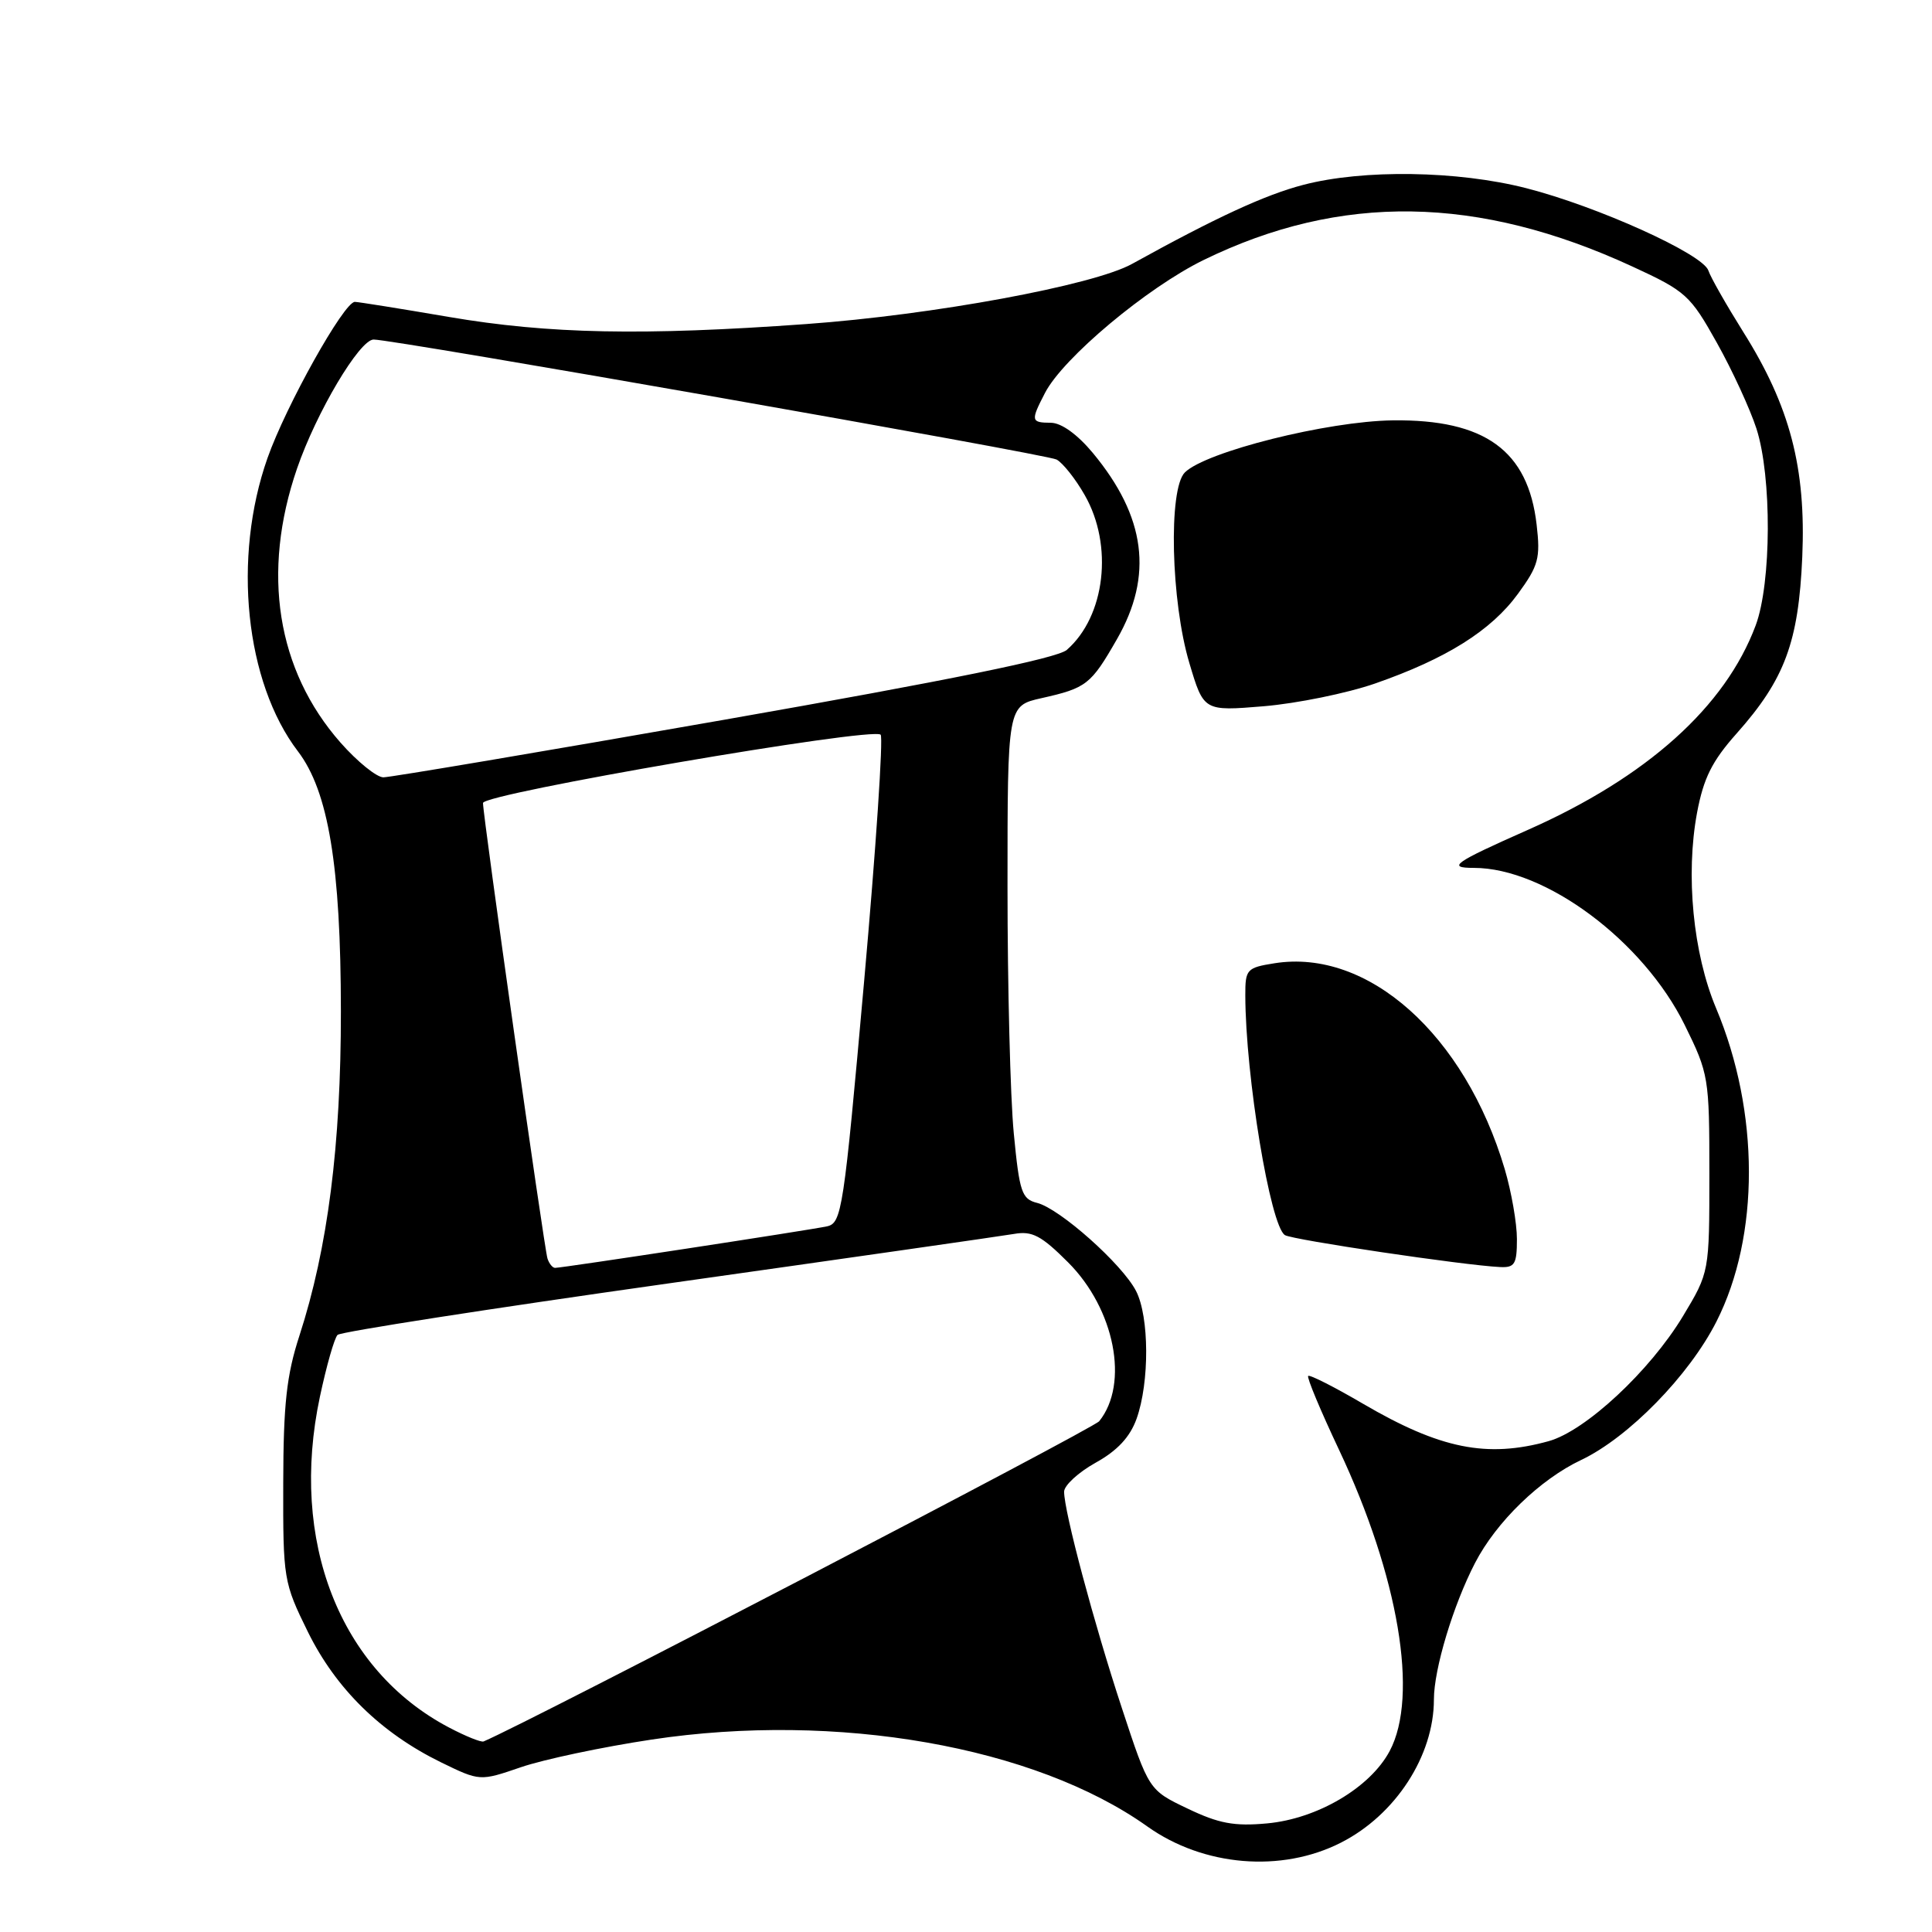 <?xml version="1.0" encoding="UTF-8" standalone="no"?>
<!DOCTYPE svg PUBLIC "-//W3C//DTD SVG 1.1//EN" "http://www.w3.org/Graphics/SVG/1.1/DTD/svg11.dtd" >
<svg xmlns="http://www.w3.org/2000/svg" xmlns:xlink="http://www.w3.org/1999/xlink" version="1.1" viewBox="0 0 256 256">
 <g >
 <path fill="currentColor"
d=" M 177.70 244.15 C 184.93 240.47 190.00 232.64 190.00 225.19 C 190.00 221.17 192.55 212.70 195.45 207.10 C 198.26 201.66 204.06 196.03 209.52 193.45 C 215.78 190.48 223.82 182.26 227.44 175.11 C 233.19 163.78 233.17 147.34 227.39 133.59 C 224.34 126.33 223.33 115.93 224.87 107.68 C 225.73 103.11 226.85 100.85 230.12 97.18 C 236.49 90.02 238.32 85.08 238.81 73.80 C 239.32 62.00 237.18 53.83 231.00 44.00 C 228.76 40.42 226.67 36.76 226.37 35.85 C 225.64 33.66 211.69 27.35 202.22 24.93 C 193.14 22.61 180.65 22.42 172.71 24.49 C 167.64 25.81 161.16 28.80 150.00 34.97 C 144.87 37.81 123.64 41.73 106.81 42.94 C 85.17 44.50 72.68 44.25 59.50 42.00 C 53.07 40.90 47.45 40.00 47.02 40.00 C 45.58 40.00 37.90 53.74 35.45 60.68 C 30.78 73.91 32.49 90.40 39.48 99.56 C 43.52 104.86 45.16 114.78 45.17 134.00 C 45.18 151.73 43.44 165.39 39.67 177.00 C 37.97 182.23 37.55 186.05 37.53 196.52 C 37.50 209.24 37.58 209.69 40.79 216.22 C 44.51 223.77 50.46 229.61 58.42 233.51 C 63.59 236.03 63.59 236.03 69.04 234.16 C 72.05 233.13 79.84 231.48 86.36 230.50 C 110.88 226.80 137.11 231.40 152.02 242.01 C 159.47 247.32 169.81 248.18 177.70 244.15 Z  M 157.37 239.65 C 152.23 237.20 152.23 237.20 148.66 226.35 C 144.95 215.10 141.00 200.28 141.00 197.66 C 141.00 196.83 142.88 195.10 145.17 193.82 C 148.06 192.22 149.73 190.42 150.60 188.00 C 152.33 183.16 152.29 174.47 150.53 171.06 C 148.70 167.51 140.42 160.14 137.42 159.39 C 135.39 158.88 135.08 157.98 134.33 150.16 C 133.87 145.40 133.50 130.70 133.50 117.51 C 133.50 93.52 133.50 93.52 138.00 92.51 C 143.97 91.17 144.55 90.72 148.01 84.68 C 152.84 76.26 151.82 68.47 144.80 60.01 C 142.76 57.56 140.64 56.03 139.25 56.02 C 136.59 56.00 136.55 55.77 138.47 52.06 C 140.86 47.43 151.98 38.12 159.49 34.45 C 177.64 25.59 195.87 25.87 216.33 35.33 C 223.38 38.58 223.97 39.11 227.50 45.43 C 229.55 49.09 231.90 54.21 232.74 56.80 C 234.79 63.16 234.73 77.25 232.64 82.86 C 228.61 93.66 218.23 102.97 202.46 109.96 C 192.64 114.31 191.66 115.00 195.30 115.00 C 204.76 115.00 217.74 124.67 223.23 135.81 C 226.42 142.29 226.50 142.78 226.50 155.52 C 226.50 168.58 226.50 168.58 223.00 174.40 C 218.63 181.65 210.10 189.60 205.21 190.96 C 197.02 193.23 190.84 191.99 180.60 186.00 C 176.81 183.78 173.54 182.12 173.34 182.32 C 173.14 182.52 174.98 186.92 177.42 192.09 C 185.33 208.87 188.01 224.75 184.14 232.02 C 181.56 236.87 174.56 241.00 167.89 241.61 C 163.55 242.01 161.50 241.63 157.37 239.65 Z  M 201.00 164.18 C 201.00 162.08 200.27 157.92 199.39 154.93 C 194.10 137.11 181.28 125.65 168.86 127.64 C 165.20 128.22 165.00 128.45 165.01 131.88 C 165.03 142.58 168.32 162.46 170.26 163.66 C 171.27 164.29 194.03 167.67 198.75 167.89 C 200.71 167.99 201.00 167.51 201.00 164.18 Z  M 182.20 90.57 C 191.65 87.28 197.58 83.56 201.14 78.68 C 203.86 74.95 204.13 73.97 203.61 69.51 C 202.48 59.70 196.75 55.55 184.56 55.70 C 175.89 55.81 159.78 59.85 157.00 62.60 C 154.80 64.78 155.15 79.70 157.60 87.87 C 159.50 94.24 159.50 94.24 167.47 93.58 C 171.85 93.21 178.48 91.86 182.20 90.57 Z  M 59.49 228.90 C 44.99 221.27 38.32 204.18 42.39 185.07 C 43.26 180.98 44.31 177.29 44.73 176.88 C 45.16 176.47 64.85 173.41 88.50 170.07 C 112.15 166.73 132.80 163.77 134.38 163.50 C 136.77 163.08 137.99 163.73 141.53 167.27 C 147.71 173.45 149.65 183.35 145.65 188.32 C 144.83 189.33 70.25 228.13 64.08 230.75 C 63.75 230.89 61.69 230.06 59.49 228.90 Z  M 72.54 166.75 C 72.10 165.34 63.99 108.11 64.00 106.40 C 64.00 105.16 115.62 96.29 116.69 97.35 C 117.05 97.72 116.07 112.42 114.50 130.03 C 111.79 160.46 111.54 162.07 109.57 162.50 C 107.25 163.00 74.52 168.00 73.55 168.00 C 73.22 168.00 72.76 167.44 72.54 166.75 Z  M 45.12 98.40 C 36.67 88.80 34.62 75.86 39.36 62.08 C 41.92 54.64 47.63 45.02 49.50 44.99 C 52.00 44.95 138.67 60.18 140.00 60.89 C 140.82 61.33 142.51 63.45 143.73 65.60 C 147.55 72.26 146.46 81.67 141.35 86.12 C 140.08 87.22 125.77 90.14 95.97 95.37 C 72.03 99.57 51.70 103.00 50.80 103.00 C 49.91 103.00 47.35 100.93 45.12 98.40 Z "/>
</g>
</svg>